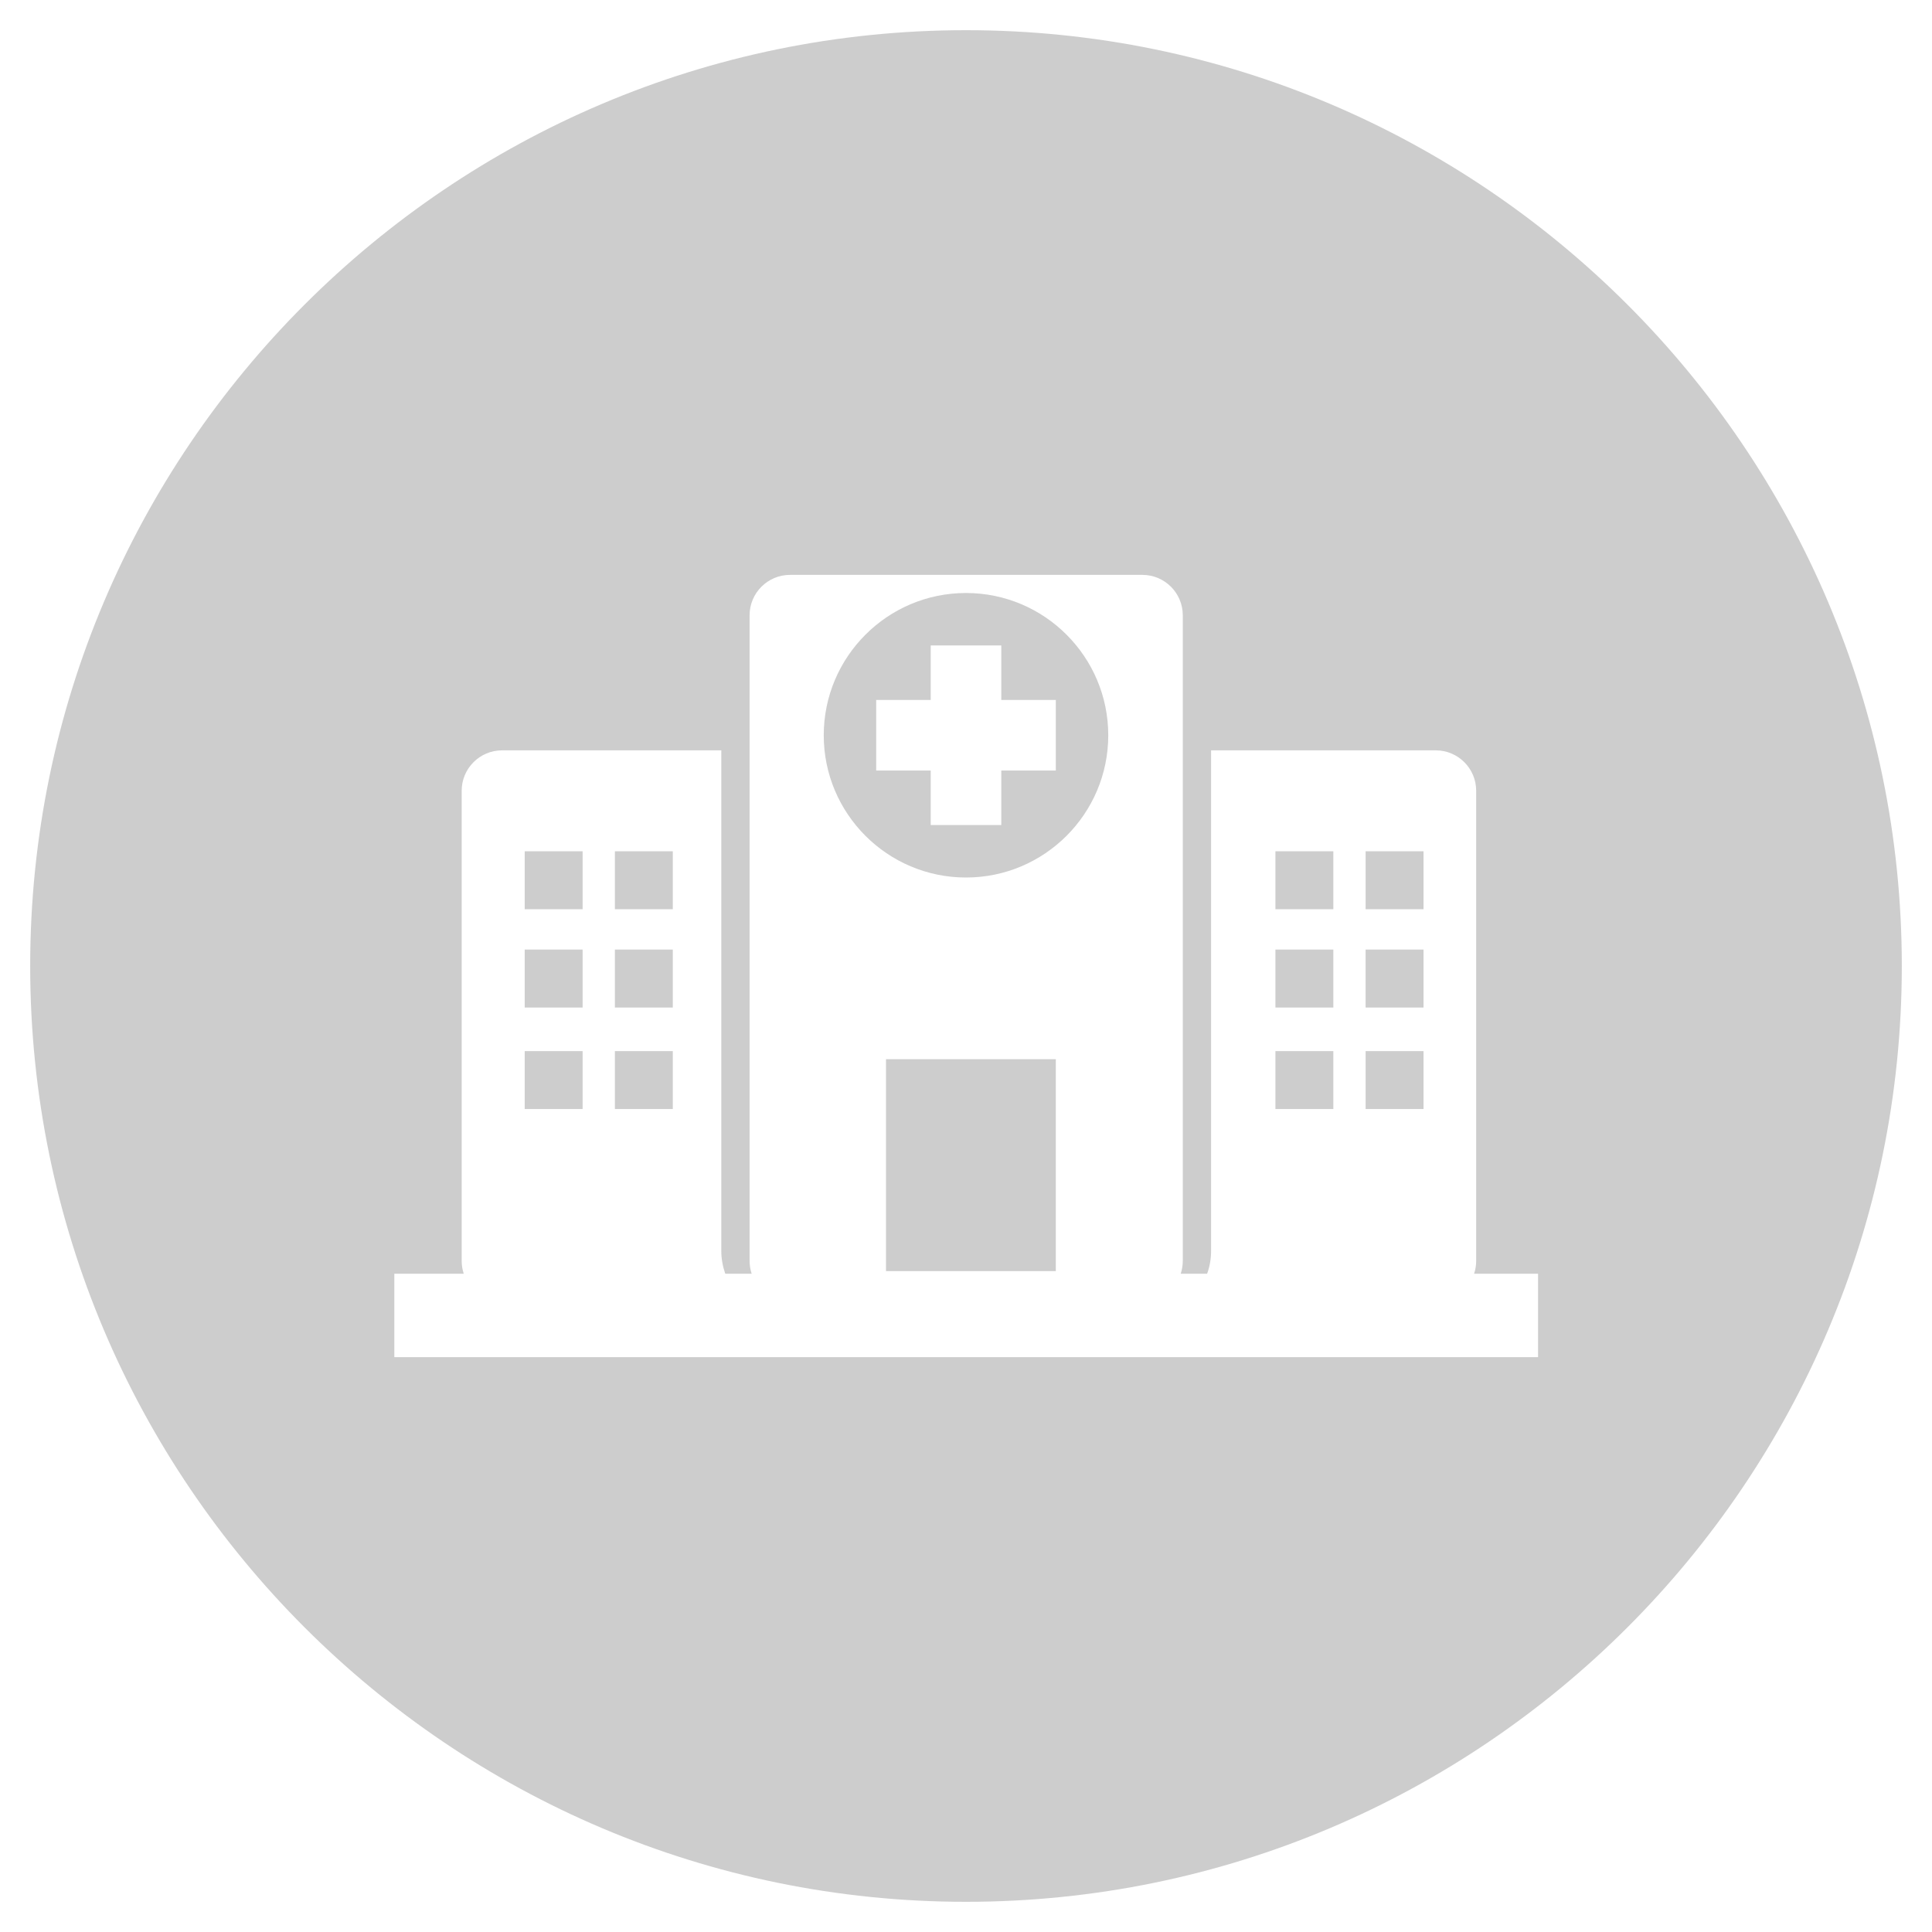 <svg t="1607072009709" class="icon" viewBox="0 0 1024 1024" version="1.1" xmlns="http://www.w3.org/2000/svg" p-id="4806" width="200" height="200"><path d="M325.9 451.2h30.7v30.7h-30.7v-30.7zM325.9 503.3h30.7V534h-30.7v-30.7zM469.6 561.4h90v112.3h-90V561.4zM512 314.3c-41.6 0-75.4 33.8-75.4 75.4 0 41.6 33.8 75.4 75.4 75.4 41.6 0 75.4-33.8 75.4-75.4 0-41.6-33.8-75.4-75.4-75.4z m47.6 94.1h-28.9v28.9h-37.4v-28.9h-28.9V371h28.9v-28.9h37.4V371h28.9v37.4zM278.1 557.1h30.7v30.7h-30.7v-30.7zM278.1 503.3h30.7V534h-30.7v-30.7zM278.1 451.2h30.7v30.7h-30.7v-30.7zM325.9 557.1h30.7v30.7h-30.7v-30.7zM723.8 557.1h30.7v30.7h-30.7v-30.7zM723.8 503.3h30.7V534h-30.7v-30.7zM723.8 451.2h30.7v30.7h-30.7v-30.7z" fill="#cdcdcd" p-id="4807"></path><path d="M512 16C238.5 16 16 238.5 16 512s222.5 496 496 496 496-222.5 496-496S785.5 16 512 16z m303 703.3H209v-44.2h36.8c-0.7-2.1-1.1-4.4-1.1-6.8V419.1c0-11.8 9.6-21.4 21.4-21.4h116.2V663c0 4.3 0.8 8.3 2.1 12.1h14c-0.7-2.1-1.1-4.4-1.1-6.8V326.1c0-11.8 9.6-21.4 21.4-21.4h186.8c11.8 0 21.4 9.6 21.4 21.4v342.2c0 2.4-0.4 4.7-1.1 6.8h14c1.4-3.8 2.1-7.9 2.1-12.1V397.7H761c11.8 0 21.4 9.6 21.4 21.4v249.2c0 2.4-0.4 4.7-1.1 6.8h33.9v44.2z" fill="#cdcdcd" p-id="4808"></path><path d="M676 557.1h30.7v30.7H676v-30.7zM676 503.3h30.7V534H676v-30.7zM676 451.2h30.7v30.7H676v-30.7z" fill="#cdcdcd" p-id="4809"></path></svg>